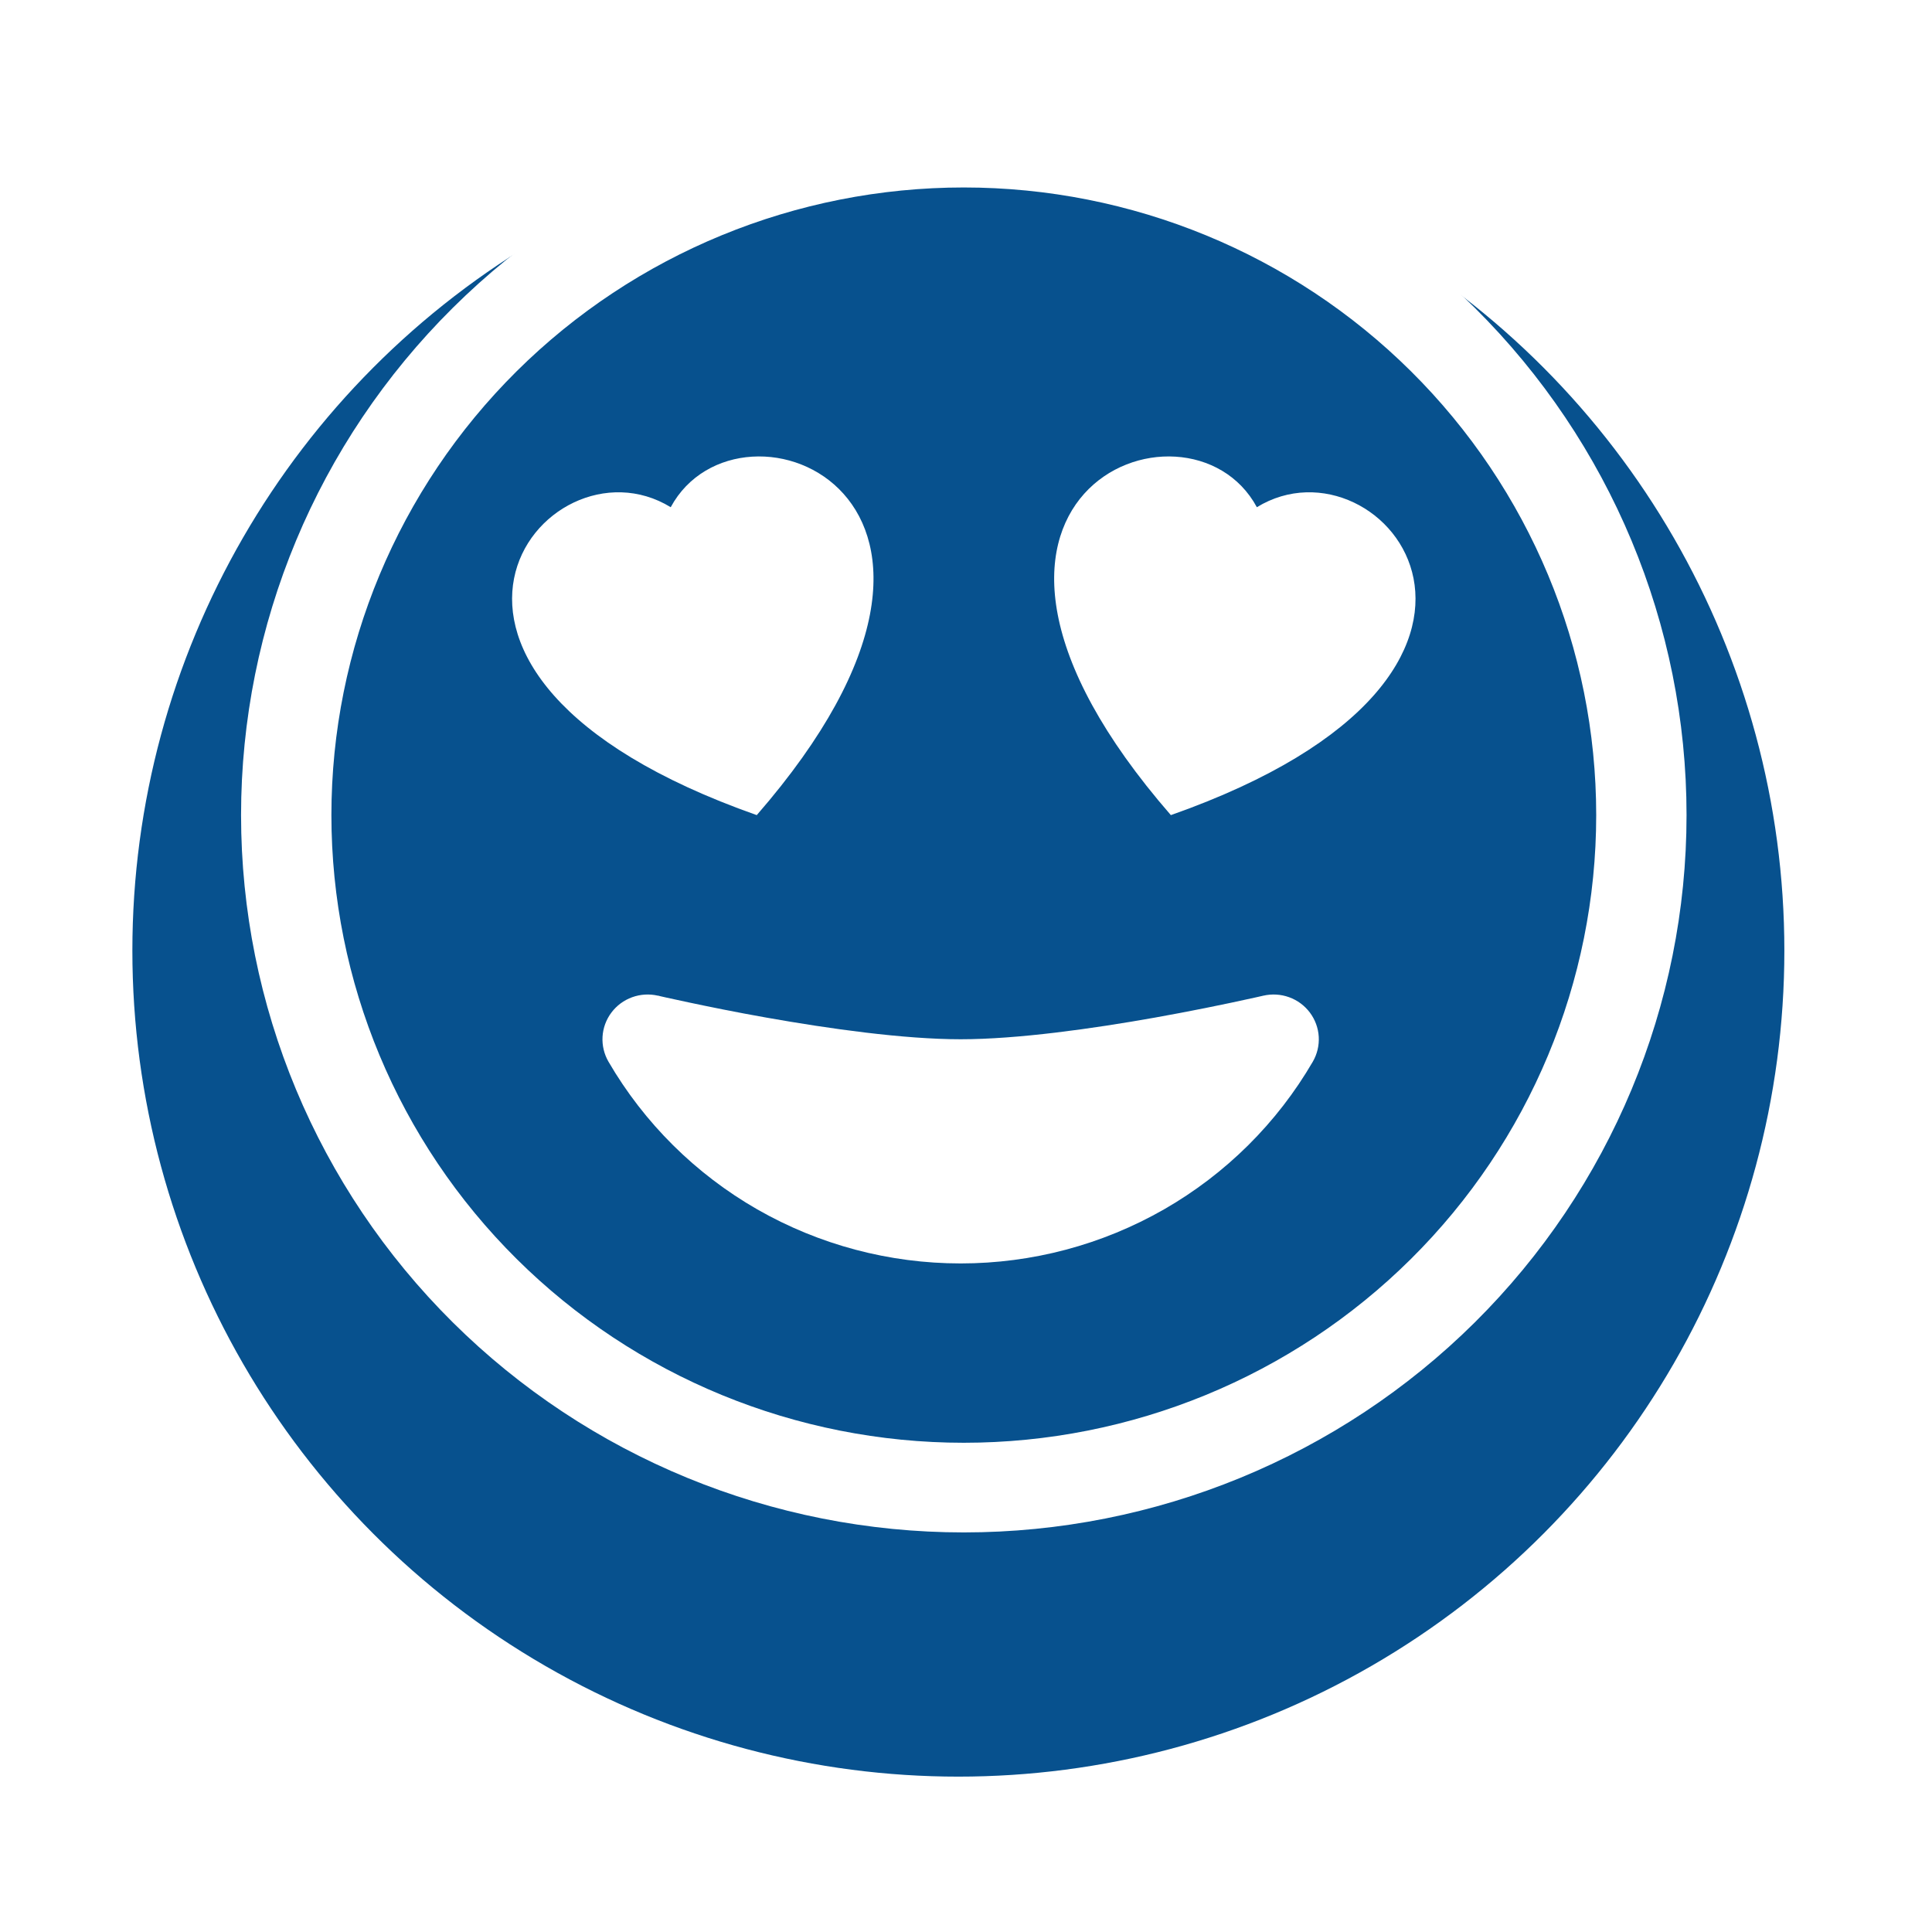<svg width="62" height="62" viewBox="0 0 62 62" fill="none" xmlns="http://www.w3.org/2000/svg">
<g filter="url(#filter0_d_83_6)">
<circle cx="30.755" cy="26.507" r="26.507" fill="#07518E"/>
</g>
<g clip-path="url(#clip0_83_6)">
<path d="M30.929 46.3C25.547 46.3 20.385 44.178 16.579 40.4C12.773 36.623 10.635 31.5 10.635 26.158C10.635 20.816 12.773 15.693 16.579 11.915C20.385 8.138 25.547 6.016 30.929 6.016C36.312 6.016 41.474 8.138 45.28 11.915C49.086 15.693 51.224 20.816 51.224 26.158C51.224 31.5 49.086 36.623 45.28 40.4C41.474 44.178 36.312 46.3 30.929 46.3ZM30.929 49.177C37.081 49.177 42.98 46.752 47.33 42.435C51.679 38.118 54.123 32.263 54.123 26.158C54.123 20.053 51.679 14.198 47.33 9.881C42.98 5.564 37.081 3.139 30.929 3.139C24.778 3.139 18.879 5.564 14.529 9.881C10.179 14.198 7.736 20.053 7.736 26.158C7.736 32.263 10.179 38.118 14.529 42.435C18.879 46.752 24.778 49.177 30.929 49.177Z" fill="white"/>
<path d="M40.54 31.953C40.816 31.889 41.104 31.906 41.369 32.002C41.635 32.098 41.866 32.269 42.035 32.494C42.204 32.719 42.303 32.988 42.32 33.269C42.336 33.549 42.27 33.828 42.129 34.071C40.984 36.039 39.337 37.674 37.353 38.811C35.369 39.947 33.119 40.545 30.828 40.545C28.538 40.545 26.287 39.947 24.303 38.811C22.32 37.674 20.672 36.039 19.527 34.071C19.386 33.828 19.32 33.549 19.336 33.269C19.353 32.988 19.452 32.719 19.621 32.494C19.79 32.269 20.021 32.098 20.287 32.002C20.552 31.906 20.84 31.889 21.116 31.953H21.13L21.18 31.967L21.374 32.011L22.104 32.169C22.728 32.301 23.597 32.48 24.589 32.655C26.598 33.012 29.002 33.351 30.828 33.351C32.654 33.351 35.061 33.012 37.067 32.655C38.143 32.462 39.215 32.248 40.282 32.011L40.477 31.967L40.526 31.956L40.54 31.95V31.953ZM21.524 16.277C23.737 12.18 33.179 15.932 24.285 26.158C11.25 21.566 17.471 13.791 21.524 16.277ZM40.334 16.277C44.388 13.791 50.609 21.566 37.574 26.158C28.683 15.932 38.125 12.18 40.334 16.277Z" fill="white"/>
</g>
<defs>
<filter id="filter0_d_83_6" x="0.248" y="0" width="61.014" height="61.014" filterUnits="userSpaceOnUse" color-interpolation-filters="sRGB">
<feFlood flood-opacity="0" result="BackgroundImageFix"/>
<feColorMatrix in="SourceAlpha" type="matrix" values="0 0 0 0 0 0 0 0 0 0 0 0 0 0 0 0 0 0 127 0" result="hardAlpha"/>
<feOffset dy="4"/>
<feGaussianBlur stdDeviation="2"/>
<feComposite in2="hardAlpha" operator="out"/>
<feColorMatrix type="matrix" values="0 0 0 0 0 0 0 0 0 0 0 0 0 0 0 0 0 0 0.25 0"/>
<feBlend mode="normal" in2="BackgroundImageFix" result="effect1_dropShadow_83_6"/>
<feBlend mode="normal" in="SourceGraphic" in2="effect1_dropShadow_83_6" result="shape"/>
</filter>
<clipPath id="clip0_83_6">
<rect width="46.387" height="46.038" fill="white" transform="translate(7.736 3.139)"/>
</clipPath>
</defs>
</svg>
